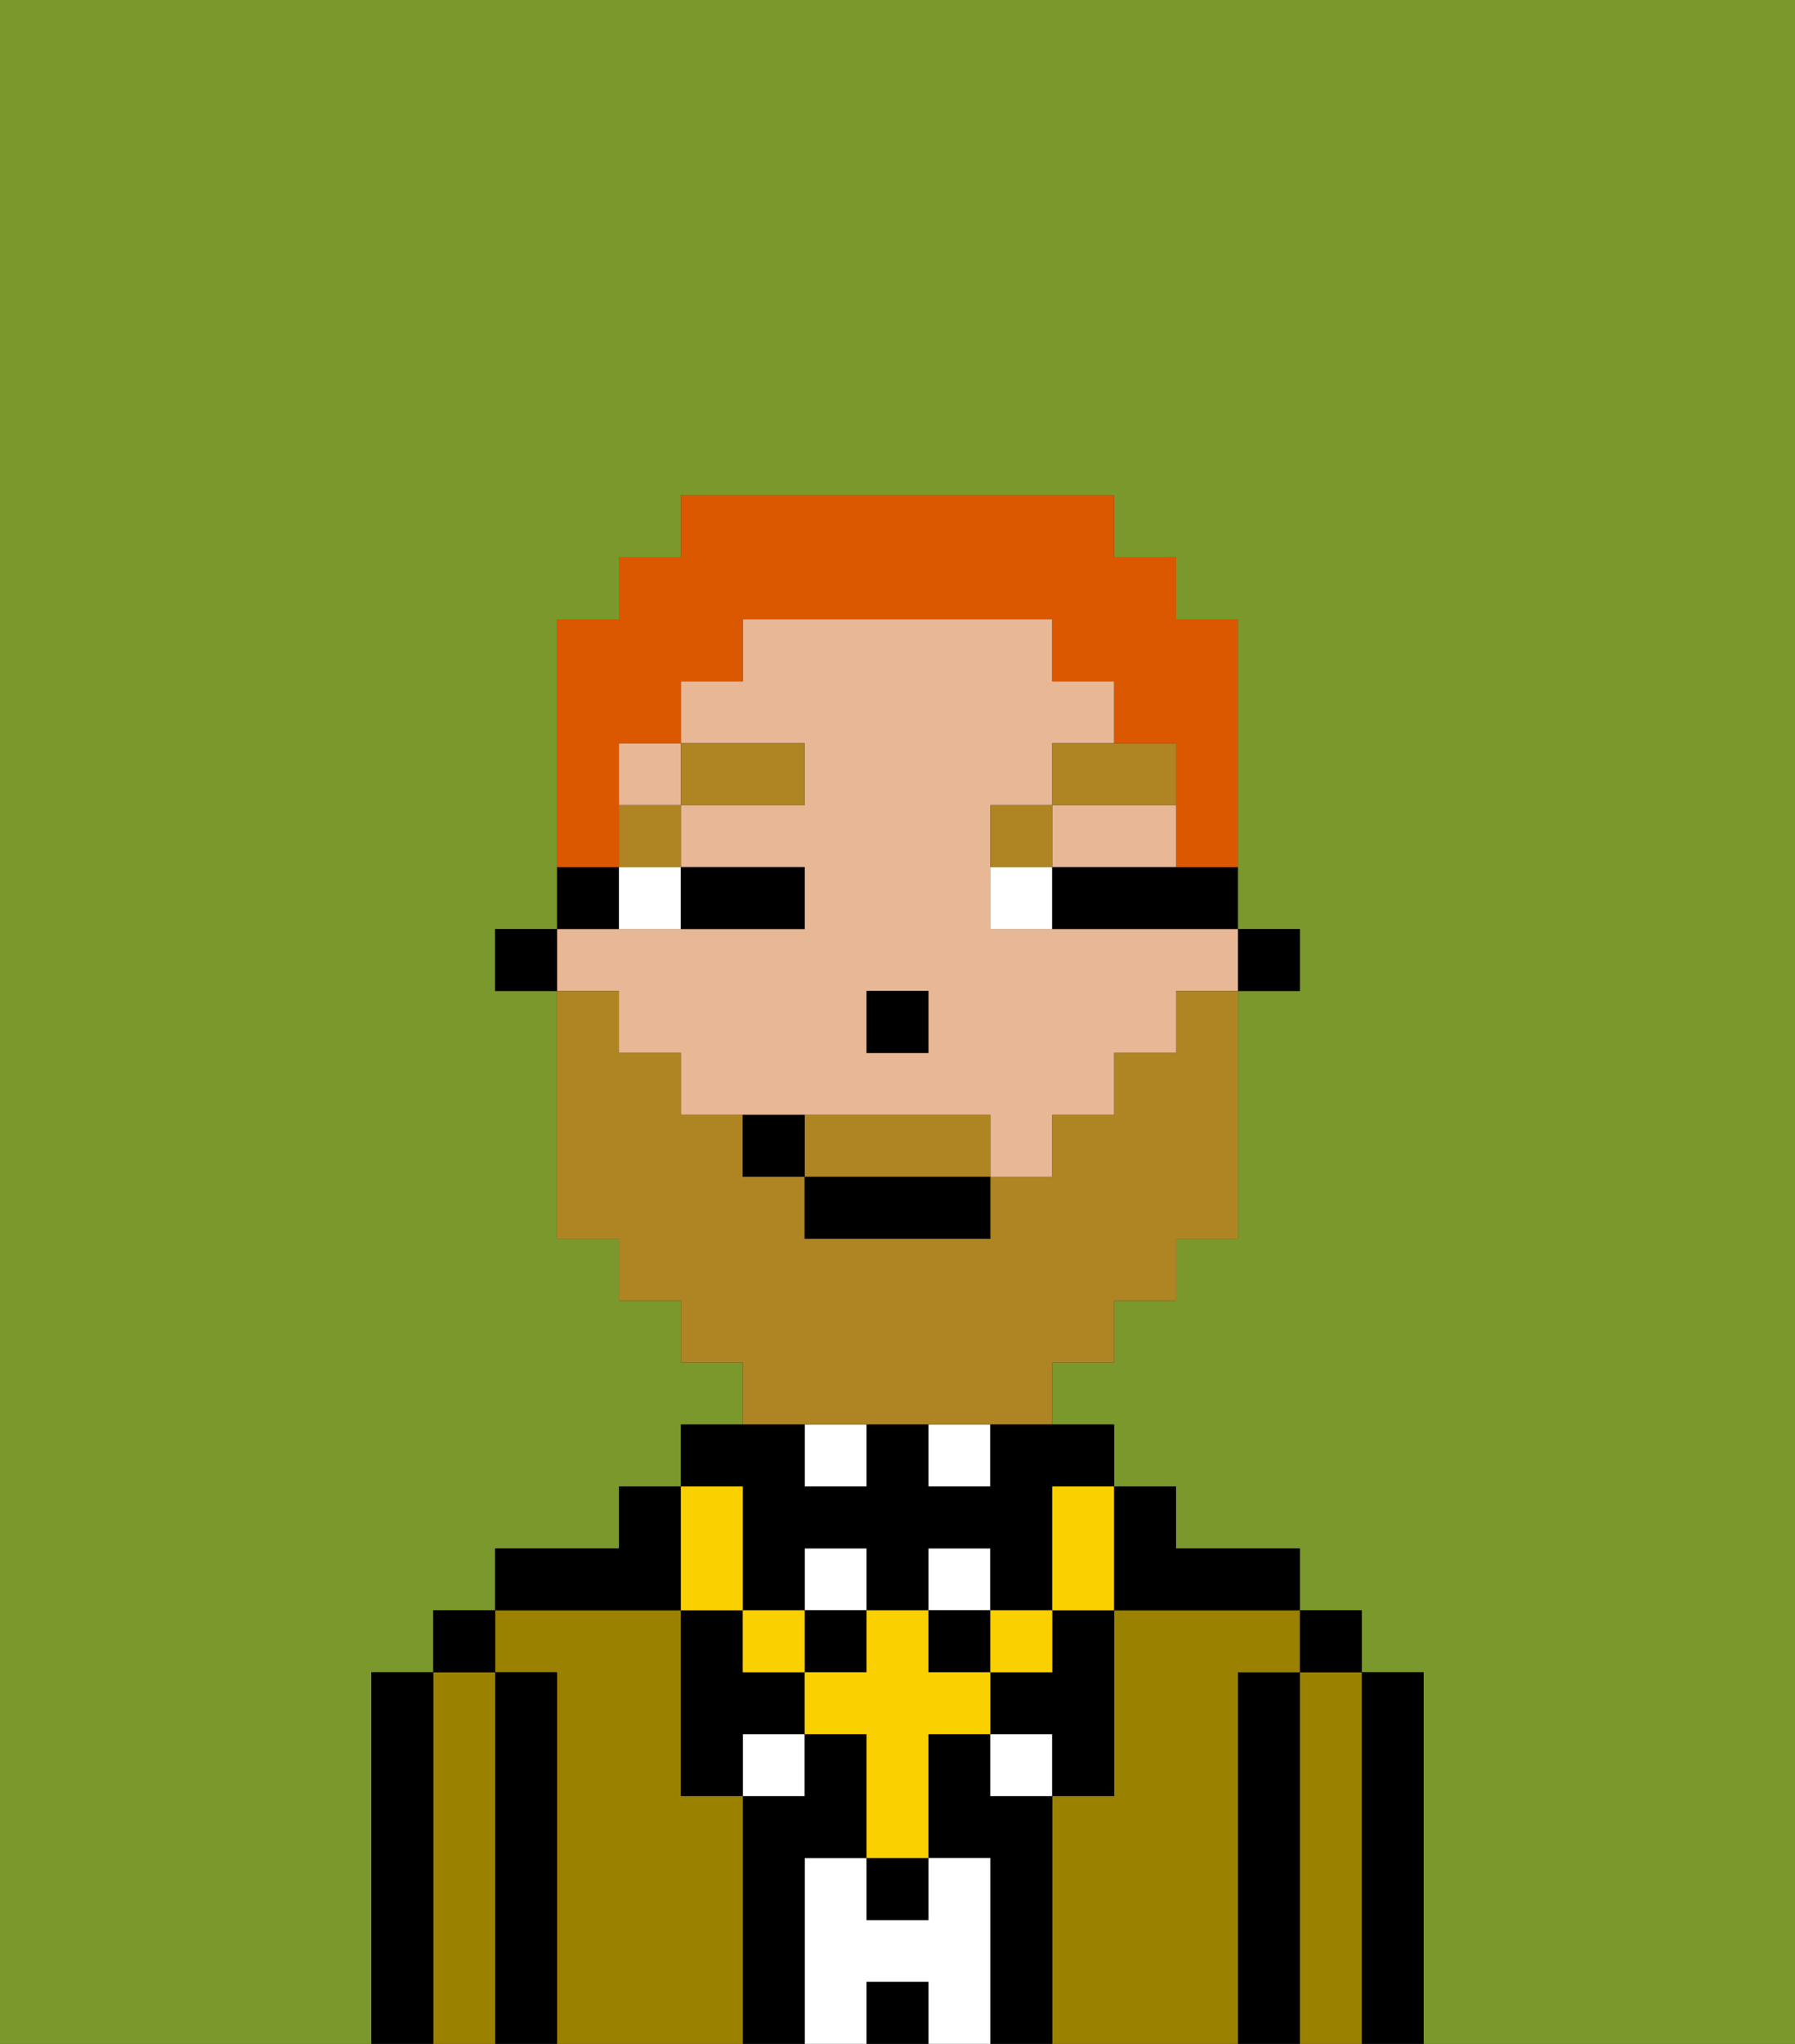 <svg xmlns="http://www.w3.org/2000/svg" viewBox="0 0 29 33"><rect x="0" y="0" width="29" height="33" fill="#333333" stroke="none"/><defs><style>polygon,rect,path{shape-rendering:crispedges;}.cb203-1{fill:#7a982c;}.cb203-2{fill:#000000;}.cb203-3{fill:#9b8100;}.cb203-4{fill:#ffffff;}.cb203-5{fill:#e8b795;}.cb203-6{fill:#af8423;}.cb203-7{fill:#af8423;}.cb203-8{fill:#db5800;}.cb203-9{fill:#fad000;}</style></defs><path class="cb203-1" d="M6,32V27H7V26H8V25h2V24h1V23h1V22H11V21H10V20H9V16H8V15H9V10h1V9h1V8h7V9h1v1h1v5h1v1H20v4H19v1H18v1H17v1h1v1h1v1h2v1h1v1h1v6h6V0H0V33H6Z"/><path class="cb203-2" d="M23,27H22v6h1V27Z"/><path class="cb203-3" d="M22,27H21v6h1V27Z"/><rect class="cb203-2" x="21" y="26" width="1" height="1"/><path class="cb203-2" d="M21,27H20v6h1V27Z"/><path class="cb203-3" d="M20,27h1V26H18v3H17v4h3V27Z"/><path class="cb203-2" d="M17,29H16V28H15v2h1v3h1V29Z"/><rect class="cb203-4" x="12" y="28" width="1" height="1"/><rect class="cb203-4" x="16" y="28" width="1" height="1"/><rect class="cb203-4" x="15" y="25" width="1" height="1"/><rect class="cb203-4" x="13" y="25" width="1" height="1"/><path class="cb203-4" d="M16,30H15v1H14V30H13v3h1V32h1v1h1V30Z"/><rect class="cb203-4" x="15" y="23" width="1" height="1"/><rect class="cb203-2" x="14" y="32" width="1" height="1"/><rect class="cb203-4" x="13" y="23" width="1" height="1"/><path class="cb203-2" d="M13,30h1V28H13v1H12v4h1V30Z"/><path class="cb203-3" d="M12,29H11V26H8v1H9v6h3V29Z"/><path class="cb203-2" d="M11,26V24H10v1H8v1h3Z"/><path class="cb203-2" d="M9,27H8v6H9V27Z"/><path class="cb203-3" d="M8,27H7v6H8V27Z"/><rect class="cb203-2" x="7" y="26" width="1" height="1"/><path class="cb203-2" d="M7,27H6v6H7V27Z"/><rect class="cb203-2" x="20" y="15" width="1" height="1"/><rect class="cb203-5" x="10" y="12" width="1" height="1"/><path class="cb203-5" d="M10,17h1v1h5v1h1V18h1V17h1V16h1V15H16V13h1V12h1V11H17V10H12v1H11v1h2v1H11v1h2v1H9v1h1Zm4-1h1v1H14Z"/><polygon class="cb203-5" points="18 14 19 14 19 13 17 13 17 14 18 14"/><path class="cb203-2" d="M10,14H9v1h1Z"/><rect class="cb203-2" x="8" y="15" width="1" height="1"/><rect class="cb203-2" x="14" y="16" width="1" height="1"/><path class="cb203-4" d="M10,15h1V14H10Z"/><path class="cb203-4" d="M16,14v1h1V14Z"/><path class="cb203-2" d="M12,15h1V14H11v1Z"/><path class="cb203-2" d="M18,14H17v1h3V14H18Z"/><rect class="cb203-6" x="10" y="13" width="1" height="1"/><rect class="cb203-6" x="11" y="12" width="2" height="1"/><path class="cb203-6" d="M17,13H16v1h1Z"/><path class="cb203-6" d="M19,12H17v1h2Z"/><path class="cb203-7" d="M15,18H13v1h3V18Z"/><path class="cb203-7" d="M14,23h3V22h1V21h1V20h1V16H19v1H18v1H17v1H16v1H13V19H12V18H11V17H10V16H9v4h1v1h1v1h1v1h2Z"/><rect class="cb203-2" x="13" y="19" width="3" height="1"/><path class="cb203-2" d="M12,18v1h1V18Z"/><path class="cb203-8" d="M10,13V12h1V11h1V10h5v1h1v1h1v2h1V10H19V9H18V8H11V9H10v1H9v4h1Z"/><rect class="cb203-2" x="14" y="30" width="1" height="1"/><path class="cb203-2" d="M12,27V26H11v3h1V28h1V27Z"/><path class="cb203-2" d="M17,27H16v1h1v1h1V26H17Z"/><rect class="cb203-2" x="13" y="26" width="1" height="1"/><rect class="cb203-2" x="15" y="26" width="1" height="1"/><path class="cb203-2" d="M12,25v1h1V25h1v1h1V25h1v1h1V24h1V23H16v1H15V23H14v1H13V23H11v1h1Z"/><rect class="cb203-9" x="16" y="26" width="1" height="1"/><path class="cb203-9" d="M15,27V26H14v1H13v1h1v2h1V28h1V27Z"/><rect class="cb203-9" x="12" y="26" width="1" height="1"/><path class="cb203-9" d="M12,26V24H11v2Z"/><path class="cb203-9" d="M17,25v1h1V24H17Z"/><path class="cb203-2" d="M21,26V25H19V24H18v2Z"/></svg>